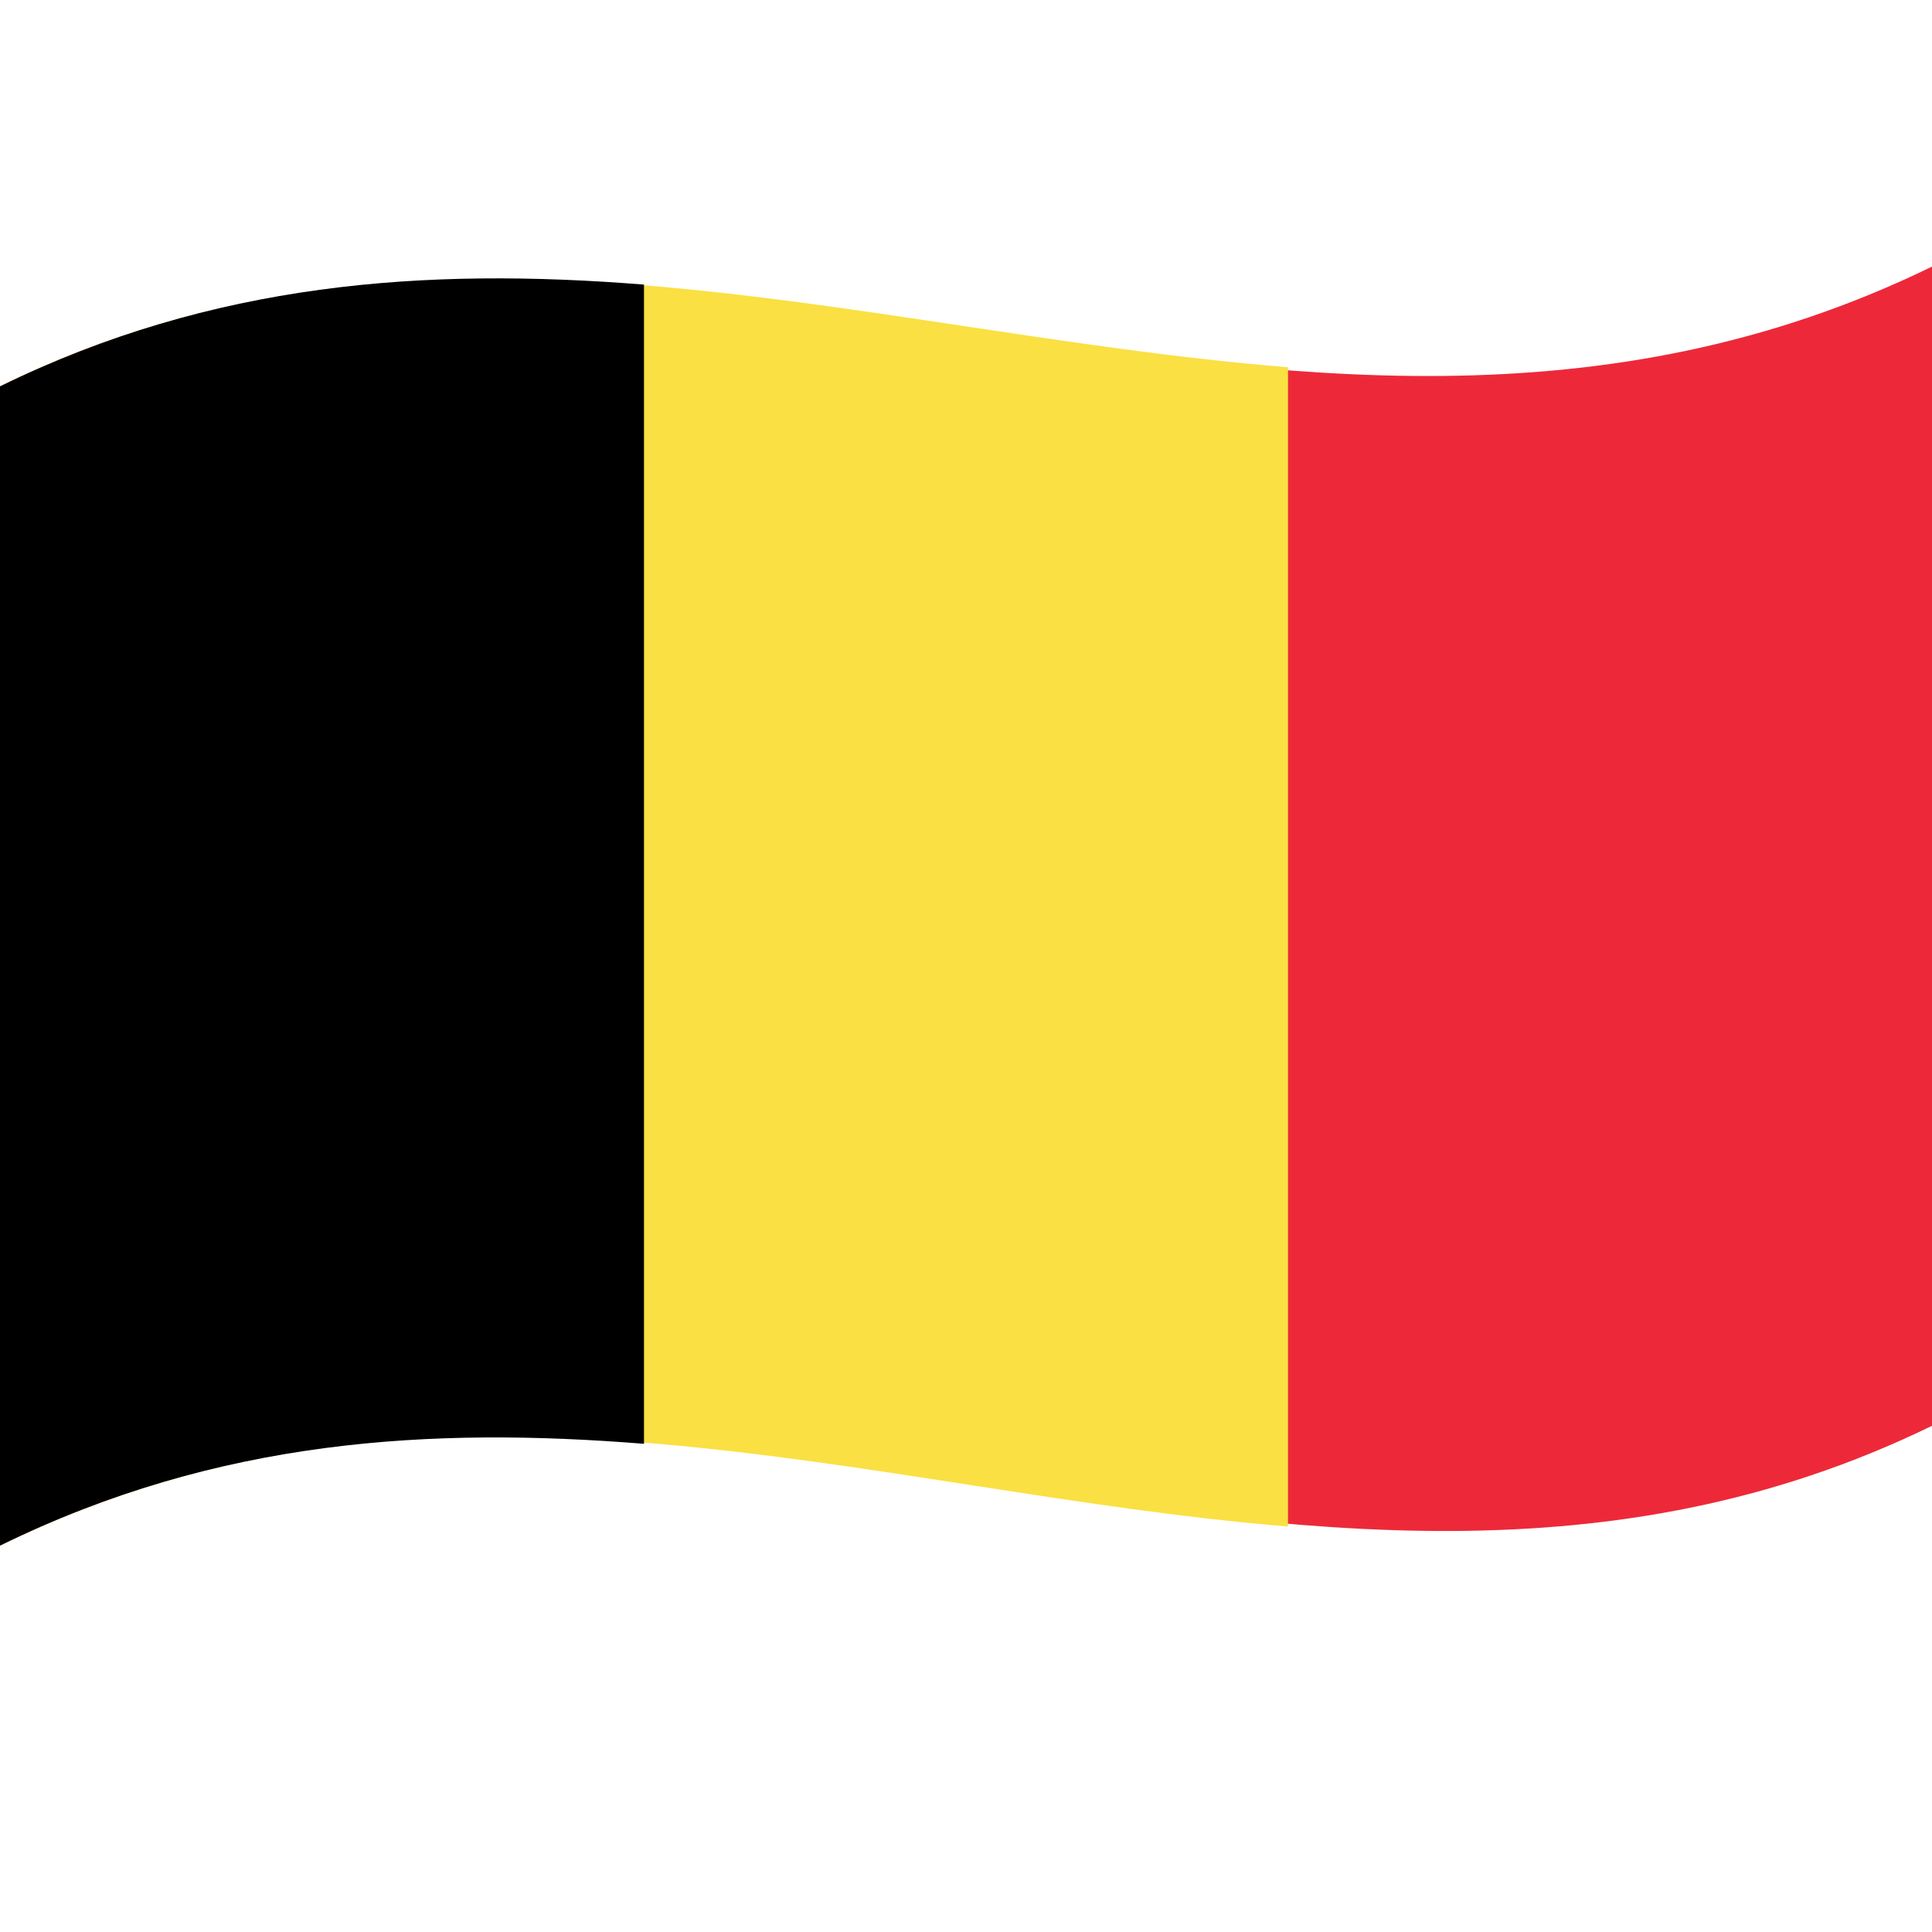 <svg xmlns="http://www.w3.org/2000/svg" viewBox="0 0 1000 1000">
  <defs/>
  <path fill="#ED2939" d="M0,200 C330.98,37.68 661.18,303.27 1000,137.99 C1000,335.99 1000,533.99 1000,737.99 C669.05,899.45 338.78,633.87 0,800 C0,602 0,404 0,200"/>
  <path fill="#FAE042" d="M0,200 C220.83,91.7 439.32,171.54 666.67,190.11 C666.67,388.11 666.67,586.11 666.67,790.11 C447.75,772.24 225.35,689.49 0,800 C0,602 0,404 0,200"/>
  <path d="M0,200 C110.08,146.01 219.93,138.25 333.33,147.31 C333.33,345.31 333.33,543.31 333.33,747.31 C223.49,738.53 113.15,744.51 0,800 C0,602 0,404 0,200"/>
</svg>
